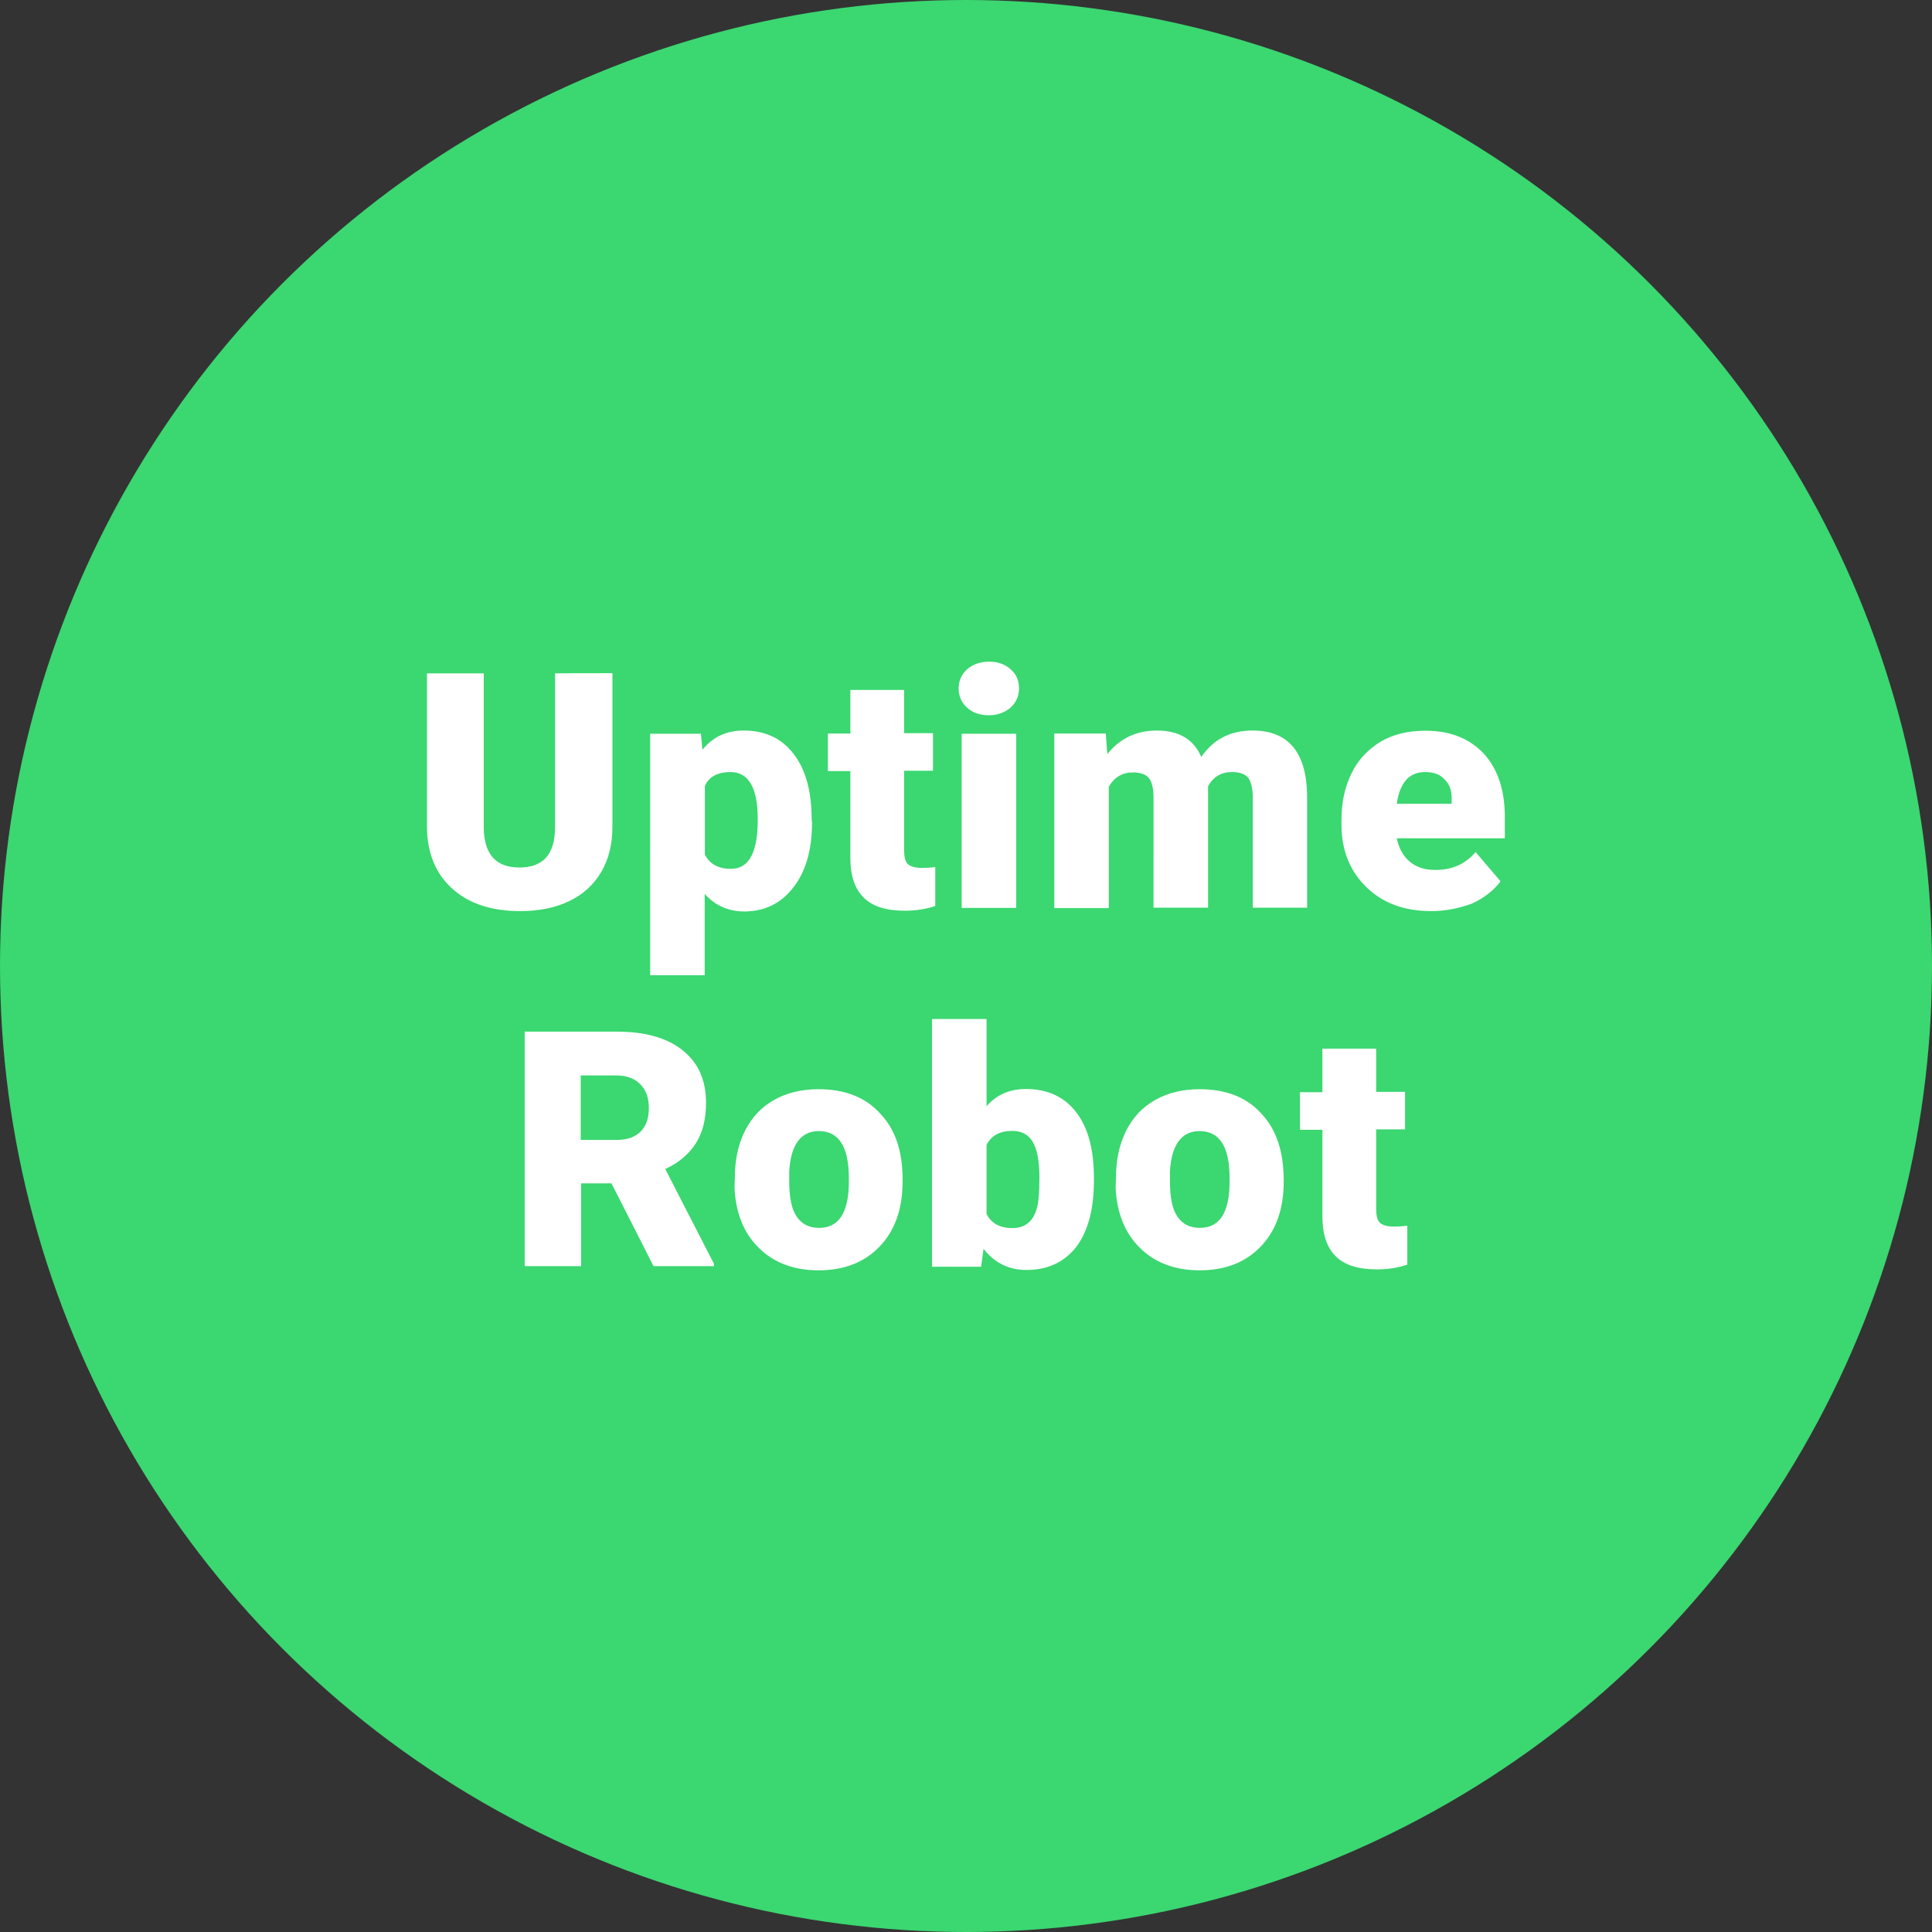 <?xml version="1.0" encoding="utf-8"?>
<!-- Generator: Adobe Illustrator 21.0.0, SVG Export Plug-In . SVG Version: 6.00 Build 0)  -->
<svg version="1.1" xmlns="http://www.w3.org/2000/svg" xmlns:xlink="http://www.w3.org/1999/xlink" x="0px" y="0px"
	 viewBox="0 0 1024 1024" style="enable-background:new 0 0 1024 1024;" xml:space="preserve">
<rect x="0" y="0" width="1024" height="1024" fill="#333333" stroke="none"/>
<style type="text/css">
	.st0{fill:#3BD771;}
	.st1{fill:#FFFFFF;}
</style>
<g id="Min_Guides__x28_DO_NOT_REMOVE_x29_">
</g>
<g id="Max_Guides__x28_DO_NOT_REMOVE_x29_">
</g>
<g id="Icon">
	<circle id="Background" class="st0" cx="512" cy="512" r="512"/>
	<g>
		<g>
			<path class="st1" d="M324.6,356.8v81.3c0,9.1-1.9,17.2-5.9,24c-4,6.8-9.5,11.9-17,15.5c-7.4,3.6-16.1,5.3-26.1,5.3
				c-15.1,0-27.2-4-35.9-11.9c-8.7-7.8-13.2-18.7-13.4-32.2v-81.9h30.1v82.5c0.4,13.6,6.6,20.4,18.9,20.4c6.2,0,10.8-1.7,14-5.1
				c3.2-3.4,4.9-8.9,4.9-16.5v-81.3C294.2,356.8,324.6,356.8,324.6,356.8z M430.4,435.8c0,14.4-3.2,25.9-9.8,34.4
				c-6.4,8.5-15.3,12.9-26.1,12.9c-8.5,0-15.5-3.2-21-9.3v43.1h-28.9V388.9h26.9l0.8,8.5c5.5-6.8,12.7-10.2,21.9-10.2
				c11.5,0,20.2,4.2,26.5,12.5c6.4,8.3,9.5,19.9,9.5,34.6L430.4,435.8L430.4,435.8z M401.6,433.8c0-16.3-4.9-24.6-14.4-24.6
				c-6.8,0-11.5,2.5-13.6,7.4v36.3c2.5,5.1,7.2,7.6,13.8,7.6c9.1,0,13.8-7.8,14.2-23.8C401.6,436.8,401.6,433.8,401.6,433.8z
				 M479.2,365.7v22.9h15.3v19.9h-15.3v42.2c0,3.4,0.6,5.9,1.9,7.2c1.3,1.3,3.8,2.1,7.4,2.1c2.8,0,5.3-0.2,7.2-0.4v20.6
				c-5.1,1.7-10.6,2.5-16.1,2.5c-10,0-17.2-2.3-21.9-7c-4.7-4.7-7-11.7-7-21.2v-45.8h-11.9v-19.9h11.9v-23.1H479.2z M508.1,364.9
				c0-4,1.5-7.4,4.5-10.2c3-2.5,6.8-4,11.5-4s8.5,1.3,11.5,4c3,2.5,4.5,5.9,4.5,10.2c0,4-1.5,7.4-4.5,10.2c-3,2.5-6.8,4-11.5,4
				s-8.5-1.3-11.5-4S508.1,368.9,508.1,364.9z M538.6,481.2h-28.9v-92.3h28.9V481.2z M586.1,388.9l0.8,10.8
				c6.6-8.3,15.3-12.5,26.3-12.5c11.7,0,19.5,4.7,23.5,14c6.4-9.3,15.3-14,27.2-14c18.7,0,28.4,11.2,28.9,33.9v60H664v-58.3
				c0-4.7-0.8-8.1-2.3-10.4c-1.7-2.1-4.5-3.2-8.7-3.2c-5.7,0-10,2.5-12.7,7.6v64.3h-28.9V423c0-4.9-0.8-8.3-2.3-10.4
				c-1.5-2.1-4.5-3.2-8.7-3.2c-5.5,0-9.8,2.5-12.7,7.6v64.3h-28.9v-92.5H586.1L586.1,388.9z M758.6,482.9
				c-14.2,0-25.7-4.2-34.4-12.7c-8.7-8.5-13.2-19.5-13.2-33.1v-2.1c0-9.5,1.7-17.8,5.3-25c3.4-7.2,8.7-12.7,15.3-16.8
				c6.8-4,14.6-5.9,24-5.9c12.9,0,23.1,4,30.8,12.1c7.4,8.1,11.2,19.3,11.2,33.7v11.2h-57.3c1.1,5.1,3.2,9.3,6.8,12.3
				c3.4,3,8.1,4.5,13.6,4.5c9.1,0,16.1-3.2,21.4-9.5l13.2,15.5c-3.6,4.9-8.7,8.9-15.3,11.9C773.3,481.4,766.3,482.9,758.6,482.9
				L758.6,482.9z M755.4,409.2c-8.5,0-13.4,5.5-15.1,16.8h29.1v-2.1c0.2-4.7-1.1-8.3-3.6-10.6C763.5,410.5,759.9,409.2,755.4,409.2z
				"/>
		</g>
		<g>
			<g>
				<path class="st1" d="M352.6,619.6c7.4-3.4,12.7-8.1,16.3-13.8c3.6-5.7,5.3-12.7,5.3-21.4c0-12.1-4.2-21.2-12.5-27.8
					c-8.3-6.6-19.9-9.8-34.6-9.8h-49v124.3H308v-43.9h16.1l22.3,43.9h32v-1.3L352.6,619.6z M339.6,599.7c-3,3-7.2,4.5-12.9,4.5
					h-18.9V570h18.9c5.5,0,9.8,1.7,12.7,4.7c3,3,4.5,7.2,4.5,12.5C343.9,592.5,342.6,596.7,339.6,599.7z"/>
			</g>
			<g>
				<path class="st1" d="M466.5,590.2c-7.8-8.7-18.9-12.9-32.7-12.9c-8.9,0-16.8,1.9-23.5,5.7c-6.8,3.8-11.9,9.3-15.5,16.5
					c-3.6,7.2-5.3,15.5-5.3,24.6l-0.2,5.3c0.6,13.4,4.9,24.2,12.9,32c7.8,7.8,18.5,11.9,31.6,11.9c13.6,0,24.4-4.2,32.5-12.7
					c8.1-8.5,12.1-19.9,12.1-34.4v-1.1C478.4,610.3,474.6,598.6,466.5,590.2z M449.9,627.3c-0.2,15.7-5.5,23.5-15.7,23.5
					c-5.3,0-9.1-1.9-11.9-5.9c-2.8-4-4-10.4-4-18.9v-5.1c0.8-14.2,6.2-21.4,15.7-21.4c10.6,0,15.9,8.3,15.9,24.8V627.3z"/>
			</g>
			<g>
				<path class="st1" d="M570.4,589.5c-6.4-8.3-15.3-12.3-26.7-12.3c-8.5,0-15.5,3-20.8,9.1v-46.2h-28.9v131.3H520l1.3-9.5
					c5.7,7.4,13.4,11.2,22.7,11.2c11.5,0,20.2-4.2,26.5-12.3c6.2-8.3,9.3-19.9,9.3-35v-1.5C579.8,609.5,576.8,597.8,570.4,589.5z
					 M549.4,640.9c-1.9,6.6-6.2,10-12.9,10c-6.6,0-11-2.5-13.6-7.4v-36.7c2.5-4.9,7-7.4,13.6-7.4c4.9,0,8.5,1.9,10.8,5.7
					c2.3,3.6,3.6,10,3.6,18.9C550.9,632,550.5,637.7,549.4,640.9z"/>
			</g>
			<g>
				<path class="st1" d="M668.5,590.2c-7.8-8.7-18.9-12.9-32.7-12.9c-8.9,0-16.8,1.9-23.5,5.7c-6.8,3.8-11.9,9.3-15.5,16.5
					c-3.6,7.2-5.3,15.5-5.3,24.6h0l-0.2,5.3c0.6,13.4,4.9,24.2,12.9,32c7.8,7.8,18.5,11.9,31.6,11.9c13.6,0,24.4-4.2,32.5-12.7
					c8.1-8.5,12.1-19.9,12.1-34.4v-1.1C680.3,610.3,676.5,598.6,668.5,590.2z M651.7,627.3c-0.2,15.7-5.5,23.5-15.7,23.5
					c-5.3,0-9.1-1.9-11.9-5.9c-2.8-4-4-10.4-4-18.9v-5.1c0.8-14.2,6.2-21.4,15.7-21.4c10.6,0,15.9,8.3,15.9,24.8V627.3z"/>
			</g>
			<path class="st1" d="M729.4,555.8v22.9h15.3v19.9h-15.3v42.2c0,3.4,0.6,5.9,1.9,7.2s3.8,2.1,7.4,2.1c2.8,0,5.3-0.2,7.2-0.4v20.6
				c-5.1,1.7-10.6,2.5-16.1,2.5c-10,0-17.2-2.3-21.9-7c-4.7-4.7-7-11.7-7-21.2v-45.8H689v-19.9h11.9v-23.1H729.4z"/>
		</g>
	</g>
</g>
</svg>
